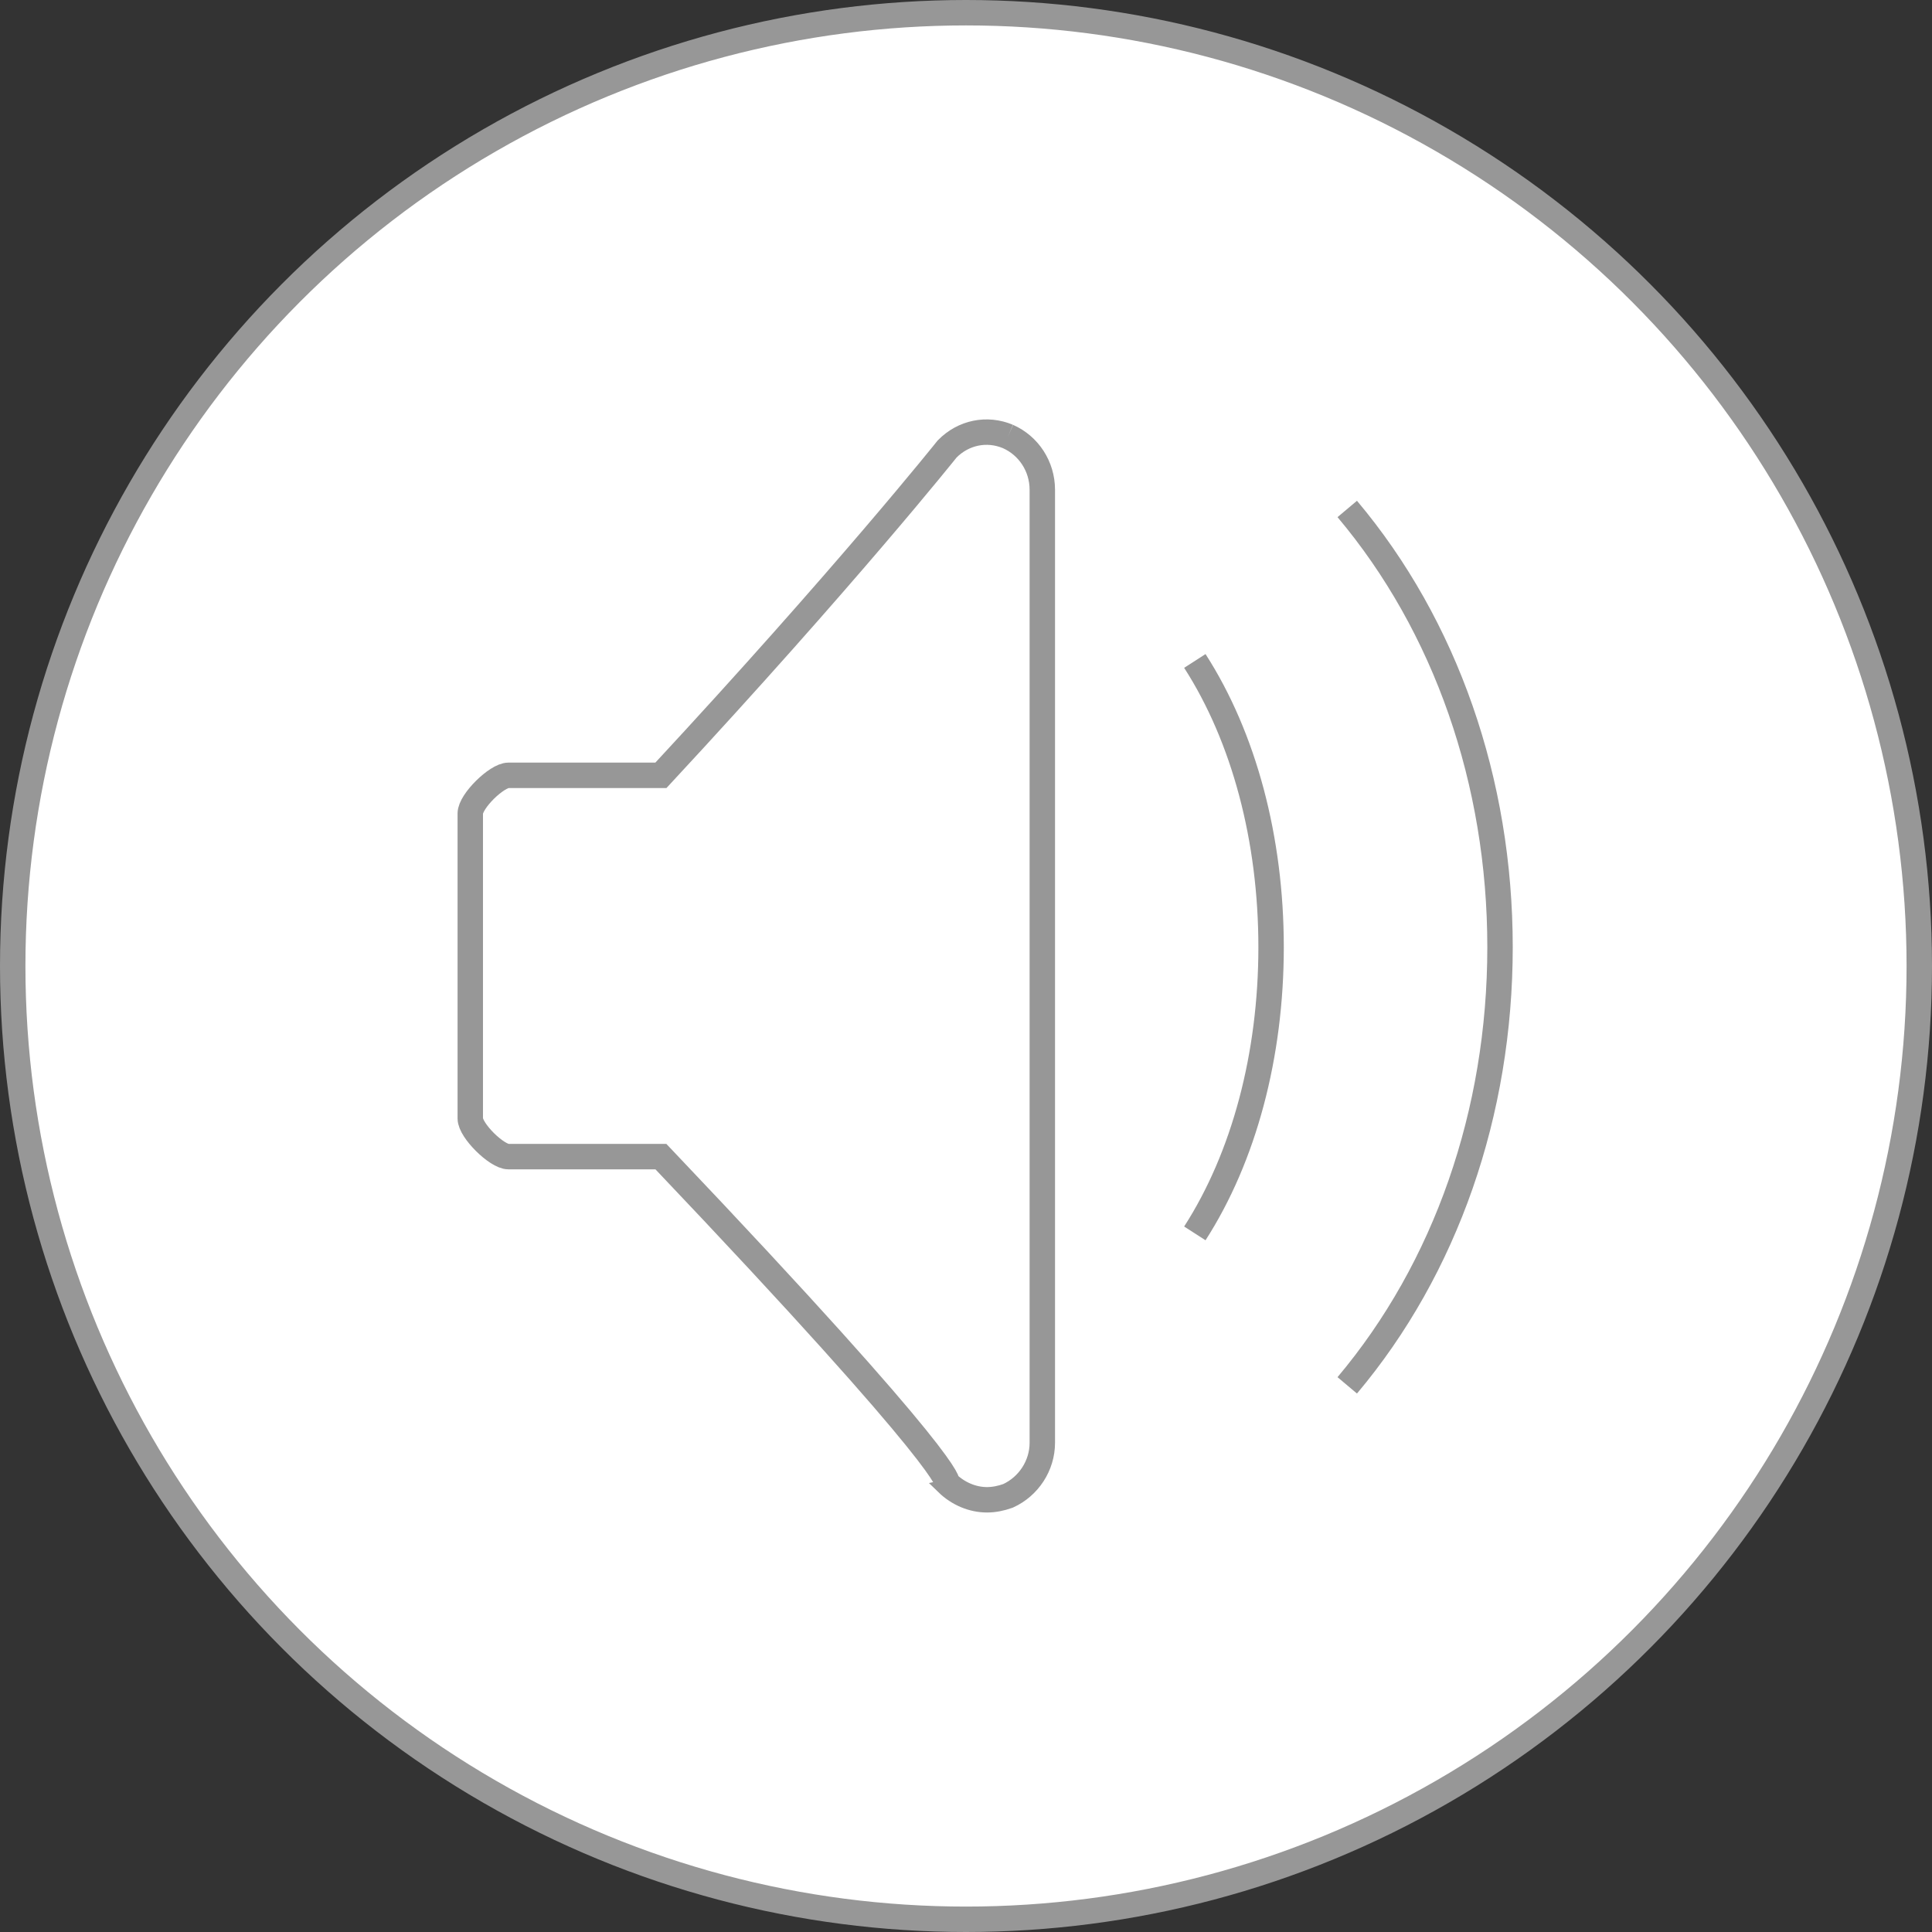 <svg xmlns="http://www.w3.org/2000/svg" xmlns:xlink="http://www.w3.org/1999/xlink" preserveAspectRatio="xMidYMid" width="152" height="152" viewBox="0 0 152 152">
  <rect x="0" y="0" width="152" height="152" fill="#333333" stroke="none"/>
  <defs>
    <style>

      .cls-3 {
        fill: #ffffff;
        stroke: #979797;
        stroke-linecap: round;
        stroke-width: 2px;
      }

      .cls-4 {
        stroke: #979797;
        stroke-width: 2px;
        fill: none;
      }
    </style>
  </defs>
  <g id="idle">
    <circle id="circle-1" class="cls-3" cx="76" cy="76" r="75"/>
    <path d="M79.302,34.342 C77.653,33.645 75.794,34.021 74.515,35.324 C74.515,35.324 66.541,45.329 51.998,60.998 C51.998,60.998 39.999,60.998 39.999,60.998 C39.083,60.998 36.999,63.037 36.999,63.998 C36.999,63.998 36.999,87.998 36.999,87.998 C36.999,88.946 39.083,90.998 39.999,90.998 C39.999,90.998 51.998,90.998 51.998,90.998 C75.484,115.709 74.513,116.673 74.513,116.673 C75.384,117.522 76.525,117.996 77.651,117.996 C78.200,117.996 78.754,117.884 79.301,117.689 C80.923,116.951 82.004,115.308 82.004,113.512 C82.004,113.512 82.004,38.533 82.004,38.533 C82.004,36.687 80.924,35.058 79.302,34.342 " id="path-1" class="cls-4" fill-rule="evenodd"/>
    <path d="M94.004,52.000 C97.873,58.015 100.003,66.012 100.003,74.517 C100.003,83.023 97.873,91.023 94.004,97.037 " id="path-2" class="cls-4" fill-rule="evenodd"/>
    <path d="M105.994,40.042 C113.745,49.251 118.015,61.496 118.015,74.518 C118.015,87.540 113.747,99.782 105.994,108.992 " id="path-3" class="cls-4" fill-rule="evenodd"/>
  </g>
</svg>
